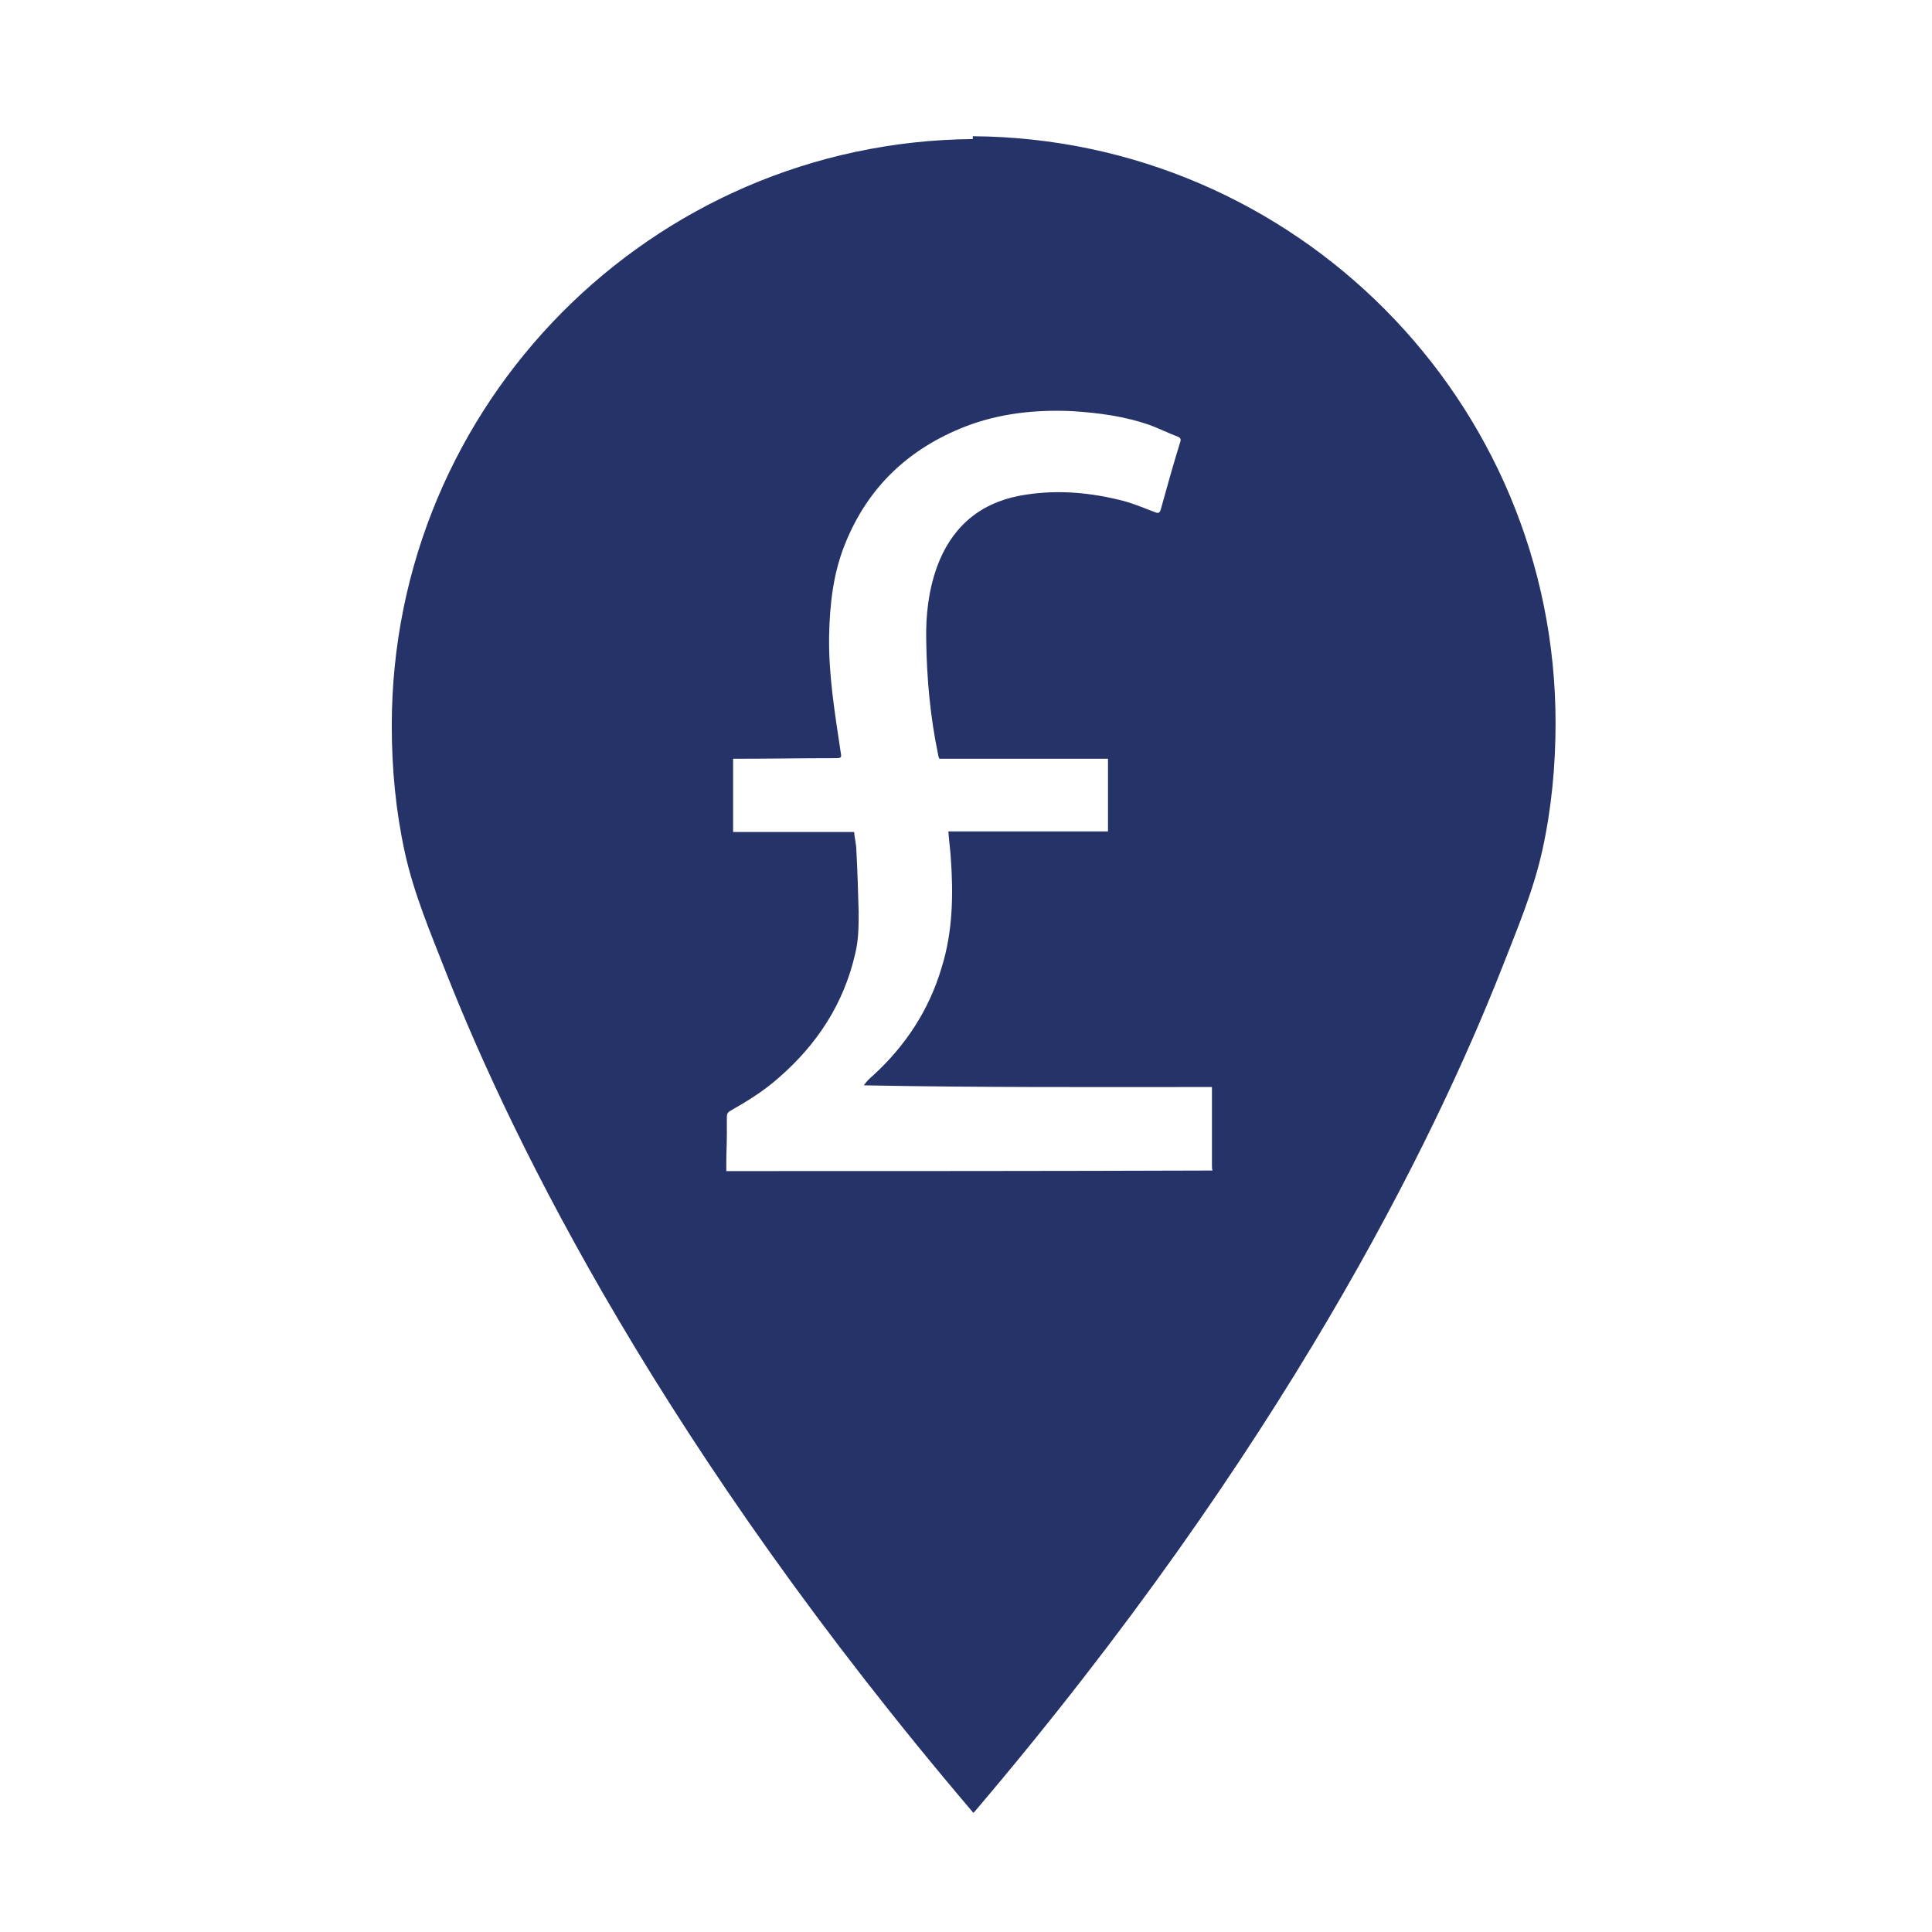 <?xml version="1.0" encoding="UTF-8" standalone="no"?>
<!-- Created with Inkscape (http://www.inkscape.org/) -->

<svg
   xmlns:dc="http://purl.org/dc/elements/1.1/"
   xmlns:cc="http://creativecommons.org/ns#"
   xmlns:rdf="http://www.w3.org/1999/02/22-rdf-syntax-ns#"
   xmlns:svg="http://www.w3.org/2000/svg"
   xmlns="http://www.w3.org/2000/svg"
   xmlns:sodipodi="http://sodipodi.sourceforge.net/DTD/sodipodi-0.dtd"
   xmlns:inkscape="http://www.inkscape.org/namespaces/inkscape"
   width="90mm"
   height="90mm"
   viewBox="0 0 90 90"
   version="1.1"
   id="svg43094"
   inkscape:version="0.92.4 (5da689c313, 2019-01-14)"
   sodipodi:docname="PoundPin favicon.svg">
  <defs
     id="defs43088" />
  <sodipodi:namedview
     id="base"
     pagecolor="#ffffff"
     bordercolor="#666666"
     borderopacity="1.0"
     inkscape:pageopacity="0.0"
     inkscape:pageshadow="2"
     inkscape:zoom="0.7"
     inkscape:cx="-332.85714"
     inkscape:cy="445.71429"
     inkscape:document-units="mm"
     inkscape:current-layer="layer1"
     showgrid="false"
     inkscape:window-width="1920"
     inkscape:window-height="1001"
     inkscape:window-x="-9"
     inkscape:window-y="1341"
     inkscape:window-maximized="1" />
  <g
     inkscape:label="Layer 1"
     inkscape:groupmode="layer"
     id="layer1"
     transform="translate(0,-207)">
    <path
       class="st0"
       d="m 45.317,213.346 v 0.132 c -14.975,0.132 -27.067,12.33 -27.067,27.331 0,1.984 0.185,3.969 0.609,5.9 0.423,1.931 1.191,3.731 1.905,5.556 3.175,8.07 10.186,22.278 24.58,39.185 l 0.053,-0.053 c 14.34,-16.854 21.378,-31.194 24.553,-39.264 0.714,-1.826 1.482,-3.625 1.905,-5.556 0.423,-1.931 0.609,-3.916 0.609,-5.9 0,-15.028 -12.144,-27.226 -27.146,-27.331 z m -11.483,48.207 c 0,-0.132 0,-0.265 0,-0.397 0,-0.45 0.026,-0.873 0.026,-1.323 0,-0.265 0,-0.529 0,-0.794 0,-0.132 0.026,-0.212 0.159,-0.291 0.794,-0.45 1.561,-0.926 2.249,-1.535 1.799,-1.561 3.043,-3.466 3.572,-5.794 0.159,-0.635 0.159,-1.296 0.159,-1.931 -0.026,-0.953 -0.053,-1.905 -0.106,-2.857 0,-0.291 -0.079,-0.556 -0.106,-0.873 -1.879,0 -3.757,0 -5.636,0 0,-1.164 0,-2.275 0,-3.413 0.079,0 0.132,0 0.212,0 1.508,0 3.016,-0.026 4.524,-0.026 0.344,0 0.318,-0.026 0.265,-0.344 -0.265,-1.773 -0.556,-3.545 -0.529,-5.318 0.026,-1.482 0.185,-2.937 0.741,-4.313 1.058,-2.646 2.963,-4.445 5.609,-5.477 1.587,-0.609 3.254,-0.794 4.974,-0.714 1.244,0.079 2.461,0.238 3.651,0.661 0.423,0.159 0.847,0.37 1.27,0.529 0.132,0.053 0.159,0.132 0.106,0.265 -0.318,1.032 -0.609,2.064 -0.9,3.122 -0.053,0.185 -0.132,0.185 -0.265,0.132 -0.556,-0.212 -1.111,-0.45 -1.693,-0.582 -1.535,-0.37 -3.069,-0.476 -4.63,-0.185 -1.905,0.37 -3.175,1.508 -3.836,3.307 -0.397,1.111 -0.529,2.249 -0.503,3.44 0.026,1.773 0.185,3.545 0.556,5.318 0,0.053 0.026,0.106 0.053,0.185 2.619,0 5.239,0 7.858,0 0,1.138 0,2.223 0,3.387 -2.487,0 -4.948,0 -7.435,0 0.026,0.397 0.079,0.767 0.106,1.138 0.132,1.773 0.106,3.519 -0.423,5.212 -0.582,1.958 -1.667,3.625 -3.201,5.027 -0.159,0.132 -0.291,0.265 -0.423,0.45 5.397,0.106 10.795,0.079 16.219,0.079 0,0.079 0,0.159 0,0.212 0,1.164 0,2.302 0,3.466 0,0.079 0,0.132 0.026,0.212 -7.594,0.026 -15.108,0.026 -22.648,0.026 z"
       id="path38570"
       inkscape:connector-curvature="0"
       style="fill:#253368;stroke-width:0.265" />
  </g>
</svg>
